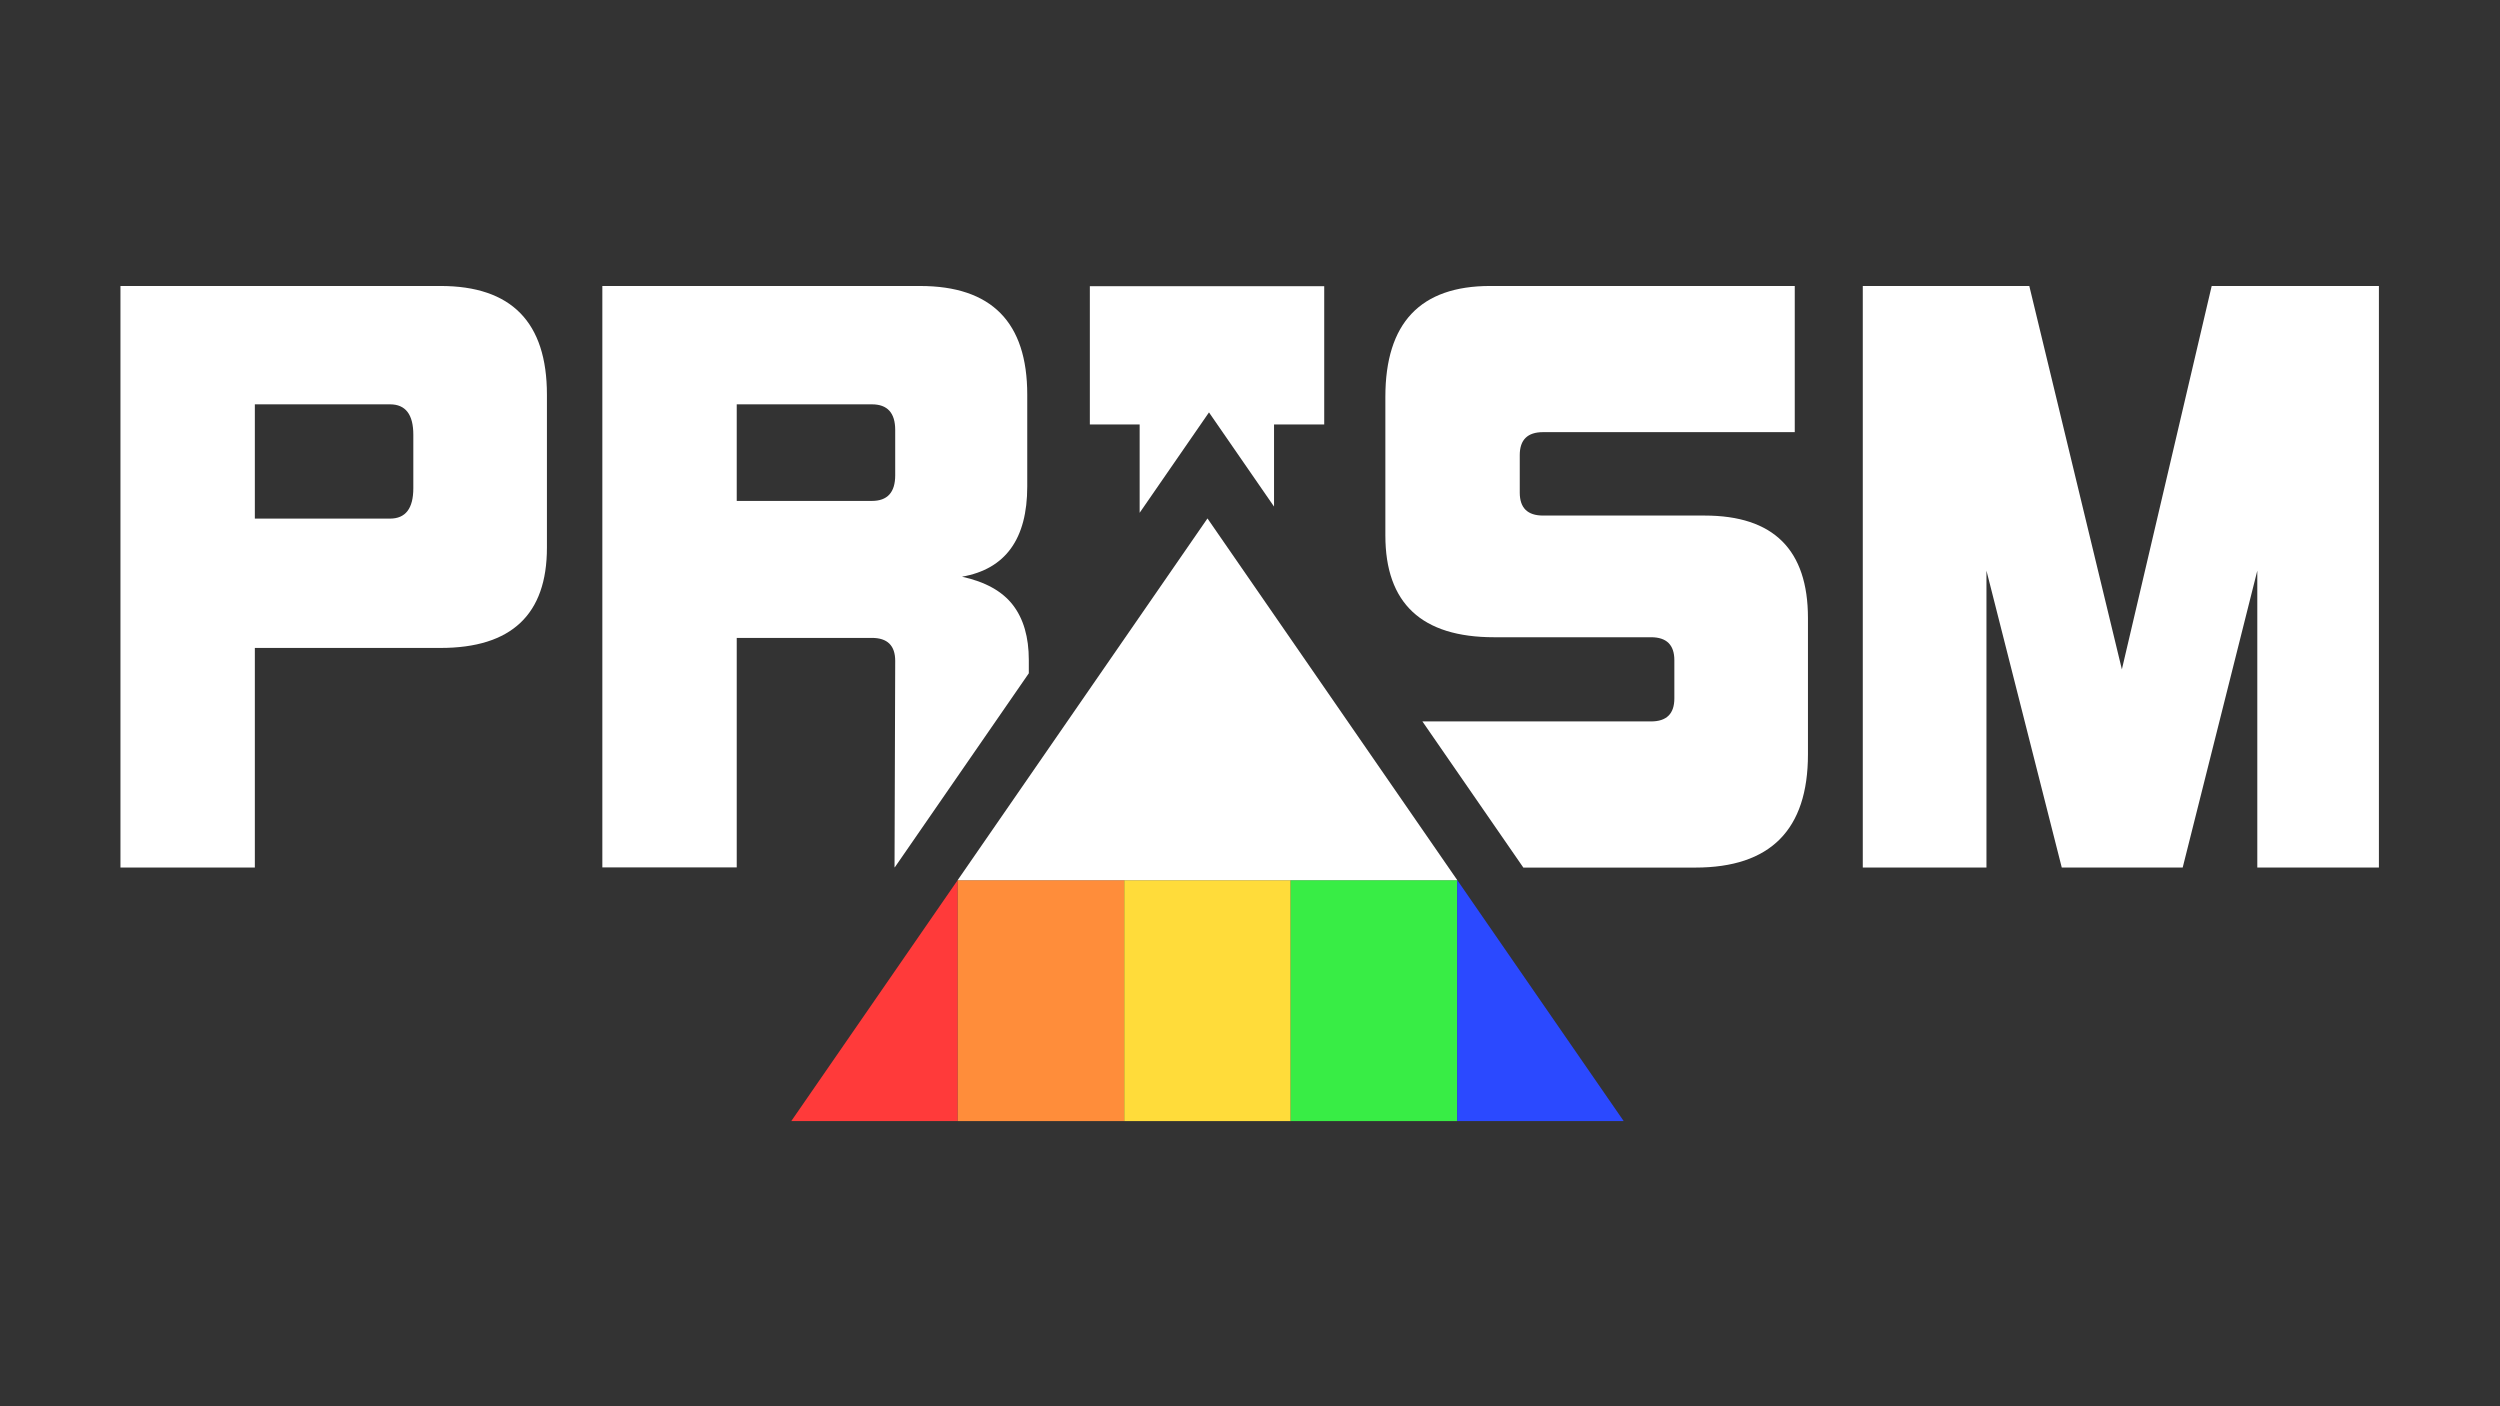 <?xml version="1.0" encoding="utf-8"?>
<!-- Generator: Adobe Illustrator 24.1.1, SVG Export Plug-In . SVG Version: 6.00 Build 0)  -->
<svg version="1.1" id="Layer_1" xmlns="http://www.w3.org/2000/svg" xmlns:xlink="http://www.w3.org/1999/xlink" x="0px" y="0px"
	 viewBox="0 0 1920 1080" style="enable-background:new 0 0 1920 1080;" xml:space="preserve">
<rect x="0" y="0" width="1920" height="1080" fill="#333333" stroke="none"/>
<style type="text/css">
	.st0{fill:#FFFFFF;}
	.st1{fill:#FF3A3A;}
	.st2{fill:#FF8D3A;}
	.st3{fill:#FFDC3A;}
	.st4{fill:#38ED45;}
	.st5{fill:#2B49FF;}
</style>
<g>
	<path class="st0" d="M92.51,666.29V219.63h245.8c54.49,0,81.73,27.82,81.73,83.46v117.54c0,51.33-27.25,76.99-81.73,76.99H195.72
		v168.67H92.51z M317.43,333.83c0-15.53-5.97-23.3-17.9-23.3H195.72v87.76h103.81c11.93,0,17.9-7.77,17.9-23.3V333.83z"/>
	<path class="st0" d="M1733.61,666.29V438.26l-57.31,228.03h-92.86l-57.84-228.03v228.03h-94.98V219.63h127.88l71.1,294.44
		l68.98-294.44H1827v446.66H1733.61z"/>
</g>
<path class="st0" d="M790.13,506.95c0-17.63-4.08-31.73-12.23-42.3c-8.16-10.58-21.18-17.82-39.08-21.74
	c33.41-5.88,50.11-28.98,50.11-69.33v-70.51c0-55.62-27.44-83.43-82.33-83.43H462.6v446.54h103.21V489.91h103.81
	c11.93,0,17.9,5.88,17.9,17.63L687,666.05h0.24l102.89-148.97L790.13,506.95z M687.52,365.02c0,13.13-5.97,19.69-17.9,19.69H565.81
	v-74.18h103.81c11.93,0,17.9,6.56,17.9,19.69V365.02z"/>
<path class="st0" d="M1388.51,579.31V474.7c0-52.5-26.46-78.75-79.35-78.75h-124.09c-11.93,0-17.9-5.88-17.9-17.63v-28.8
	c0-11.75,5.97-17.63,17.9-17.63h193.3V219.63h-233.87c-53.69,0-80.54,28.41-80.54,85.22v106.38c0,52.11,27.83,78.17,83.52,78.17
	H1268c11.93,0,17.9,5.88,17.9,17.63v29.39c0,11.75-5.97,17.63-17.9,17.63h-175.6l77.53,112.25h132.08
	C1359.67,666.29,1388.51,637.3,1388.51,579.31z"/>
<polygon class="st0" points="978.46,389.05 978.46,326 1017,326 1017,219.82 837,219.82 837,326 875.25,326 875.25,393.83 
	928.5,316.72 "/>
<polygon class="st1" points="735.45,676 735.55,675.86 735.55,675.86 607.69,861 735.55,861 735.55,676 "/>
<rect x="735.55" y="676" class="st2" width="127.86" height="185"/>
<polygon class="st2" points="738.68,671.33 738.68,671.33 735.55,675.86 735.55,675.86 "/>
<rect x="863.41" y="676" class="st3" width="127.86" height="185"/>
<polygon class="st4" points="1119.14,675.86 1116,671.33 1116,671.33 1119.14,675.86 "/>
<rect x="991.27" y="676" class="st4" width="127.86" height="185"/>
<polygon class="st5" points="1119.14,675.86 1119.14,675.86 1119.23,676 1119.14,676 1119.14,861 1247,861 "/>
<polygon class="st0" points="735.45,676 735.55,676 863.41,676 991.27,676 1119.14,676 1119.23,676 1119.14,675.86 1116,671.33 
	1100.43,648.77 1044.85,568.3 963.16,450.01 927.34,398.16 889.16,453.44 828.14,541.8 754.38,648.6 738.68,671.33 735.55,675.86 
	"/>
</svg>
